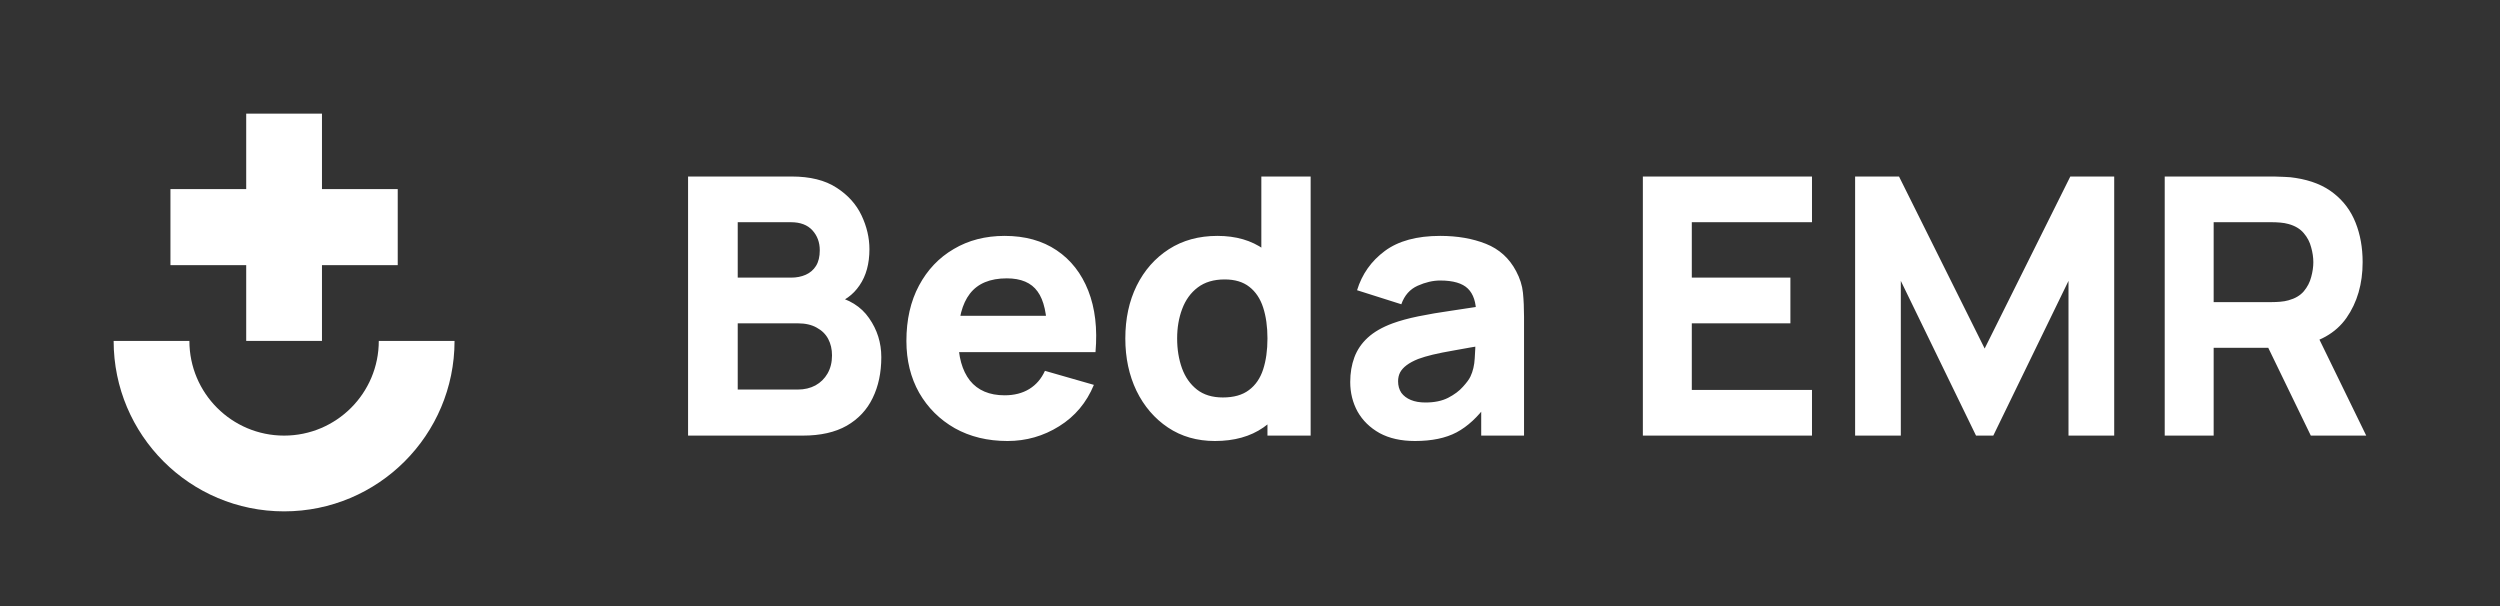 <svg width="132" height="32" viewBox="0 0 132 32" fill="none" xmlns="http://www.w3.org/2000/svg">
    <rect x="0" y="0" width="132" height="32" fill="#333333" stroke="none"/>
    <path d="M36.33 23V9.32H41.802C42.777 9.32 43.566 9.516 44.167 9.909C44.769 10.295 45.209 10.783 45.488 11.372C45.767 11.961 45.906 12.556 45.906 13.158C45.906 13.924 45.732 14.561 45.383 15.068C45.041 15.574 44.57 15.913 43.968 16.084V15.609C44.823 15.786 45.463 16.182 45.887 16.797C46.318 17.411 46.533 18.098 46.533 18.858C46.533 19.675 46.381 20.394 46.077 21.015C45.779 21.635 45.323 22.123 44.709 22.477C44.095 22.826 43.322 23 42.391 23H36.33ZM38.952 20.568H42.125C42.473 20.568 42.784 20.495 43.056 20.349C43.328 20.198 43.541 19.988 43.693 19.723C43.851 19.45 43.93 19.13 43.93 18.763C43.93 18.44 43.864 18.152 43.73 17.898C43.597 17.645 43.395 17.446 43.123 17.3C42.856 17.148 42.524 17.072 42.125 17.072H38.952V20.568ZM38.952 14.659H41.764C42.055 14.659 42.315 14.608 42.543 14.507C42.771 14.406 42.952 14.251 43.084 14.041C43.218 13.826 43.284 13.551 43.284 13.215C43.284 12.797 43.154 12.445 42.895 12.161C42.635 11.876 42.258 11.733 41.764 11.733H38.952V14.659ZM53.197 23.285C52.145 23.285 51.218 23.06 50.413 22.61C49.615 22.154 48.988 21.531 48.532 20.739C48.083 19.941 47.858 19.029 47.858 18.003C47.858 16.882 48.079 15.907 48.523 15.077C48.966 14.247 49.577 13.604 50.356 13.149C51.135 12.686 52.031 12.455 53.045 12.455C54.121 12.455 55.036 12.708 55.79 13.215C56.544 13.722 57.101 14.434 57.462 15.352C57.823 16.271 57.95 17.351 57.842 18.592H55.287V17.642C55.287 16.597 55.119 15.847 54.783 15.39C54.454 14.928 53.912 14.697 53.159 14.697C52.278 14.697 51.629 14.966 51.211 15.505C50.8 16.037 50.594 16.825 50.594 17.87C50.594 18.826 50.8 19.567 51.211 20.093C51.629 20.612 52.24 20.872 53.045 20.872C53.551 20.872 53.985 20.761 54.346 20.54C54.707 20.318 54.983 19.998 55.173 19.58L57.757 20.321C57.37 21.258 56.759 21.987 55.923 22.506C55.093 23.025 54.185 23.285 53.197 23.285ZM49.796 18.592V16.673H56.598V18.592H49.796ZM64.148 23.285C63.205 23.285 62.378 23.047 61.669 22.573C60.959 22.098 60.405 21.451 60.006 20.634C59.614 19.817 59.417 18.896 59.417 17.87C59.417 16.825 59.617 15.897 60.016 15.086C60.421 14.27 60.988 13.627 61.716 13.158C62.445 12.689 63.3 12.455 64.281 12.455C65.257 12.455 66.077 12.693 66.742 13.168C67.407 13.643 67.91 14.289 68.252 15.105C68.594 15.922 68.765 16.844 68.765 17.87C68.765 18.896 68.591 19.817 68.243 20.634C67.901 21.451 67.388 22.098 66.704 22.573C66.02 23.047 65.168 23.285 64.148 23.285ZM64.566 20.986C65.143 20.986 65.602 20.856 65.944 20.596C66.292 20.337 66.542 19.973 66.694 19.504C66.846 19.035 66.922 18.491 66.922 17.87C66.922 17.249 66.846 16.705 66.694 16.236C66.542 15.767 66.298 15.403 65.963 15.143C65.633 14.884 65.2 14.754 64.661 14.754C64.085 14.754 63.61 14.896 63.236 15.181C62.869 15.46 62.597 15.837 62.419 16.312C62.242 16.781 62.153 17.3 62.153 17.87C62.153 18.446 62.239 18.972 62.41 19.447C62.581 19.916 62.844 20.289 63.198 20.568C63.553 20.847 64.009 20.986 64.566 20.986ZM66.922 23V15.97H66.599V9.32H69.202V23H66.922ZM74.712 23.285C73.978 23.285 73.354 23.146 72.841 22.867C72.334 22.582 71.948 22.205 71.682 21.736C71.422 21.262 71.292 20.739 71.292 20.169C71.292 19.694 71.365 19.26 71.511 18.867C71.656 18.475 71.891 18.13 72.214 17.832C72.543 17.528 72.983 17.275 73.534 17.072C73.914 16.933 74.367 16.809 74.893 16.701C75.418 16.594 76.014 16.492 76.679 16.398C77.344 16.296 78.075 16.185 78.873 16.065L77.942 16.578C77.942 15.97 77.797 15.524 77.505 15.239C77.214 14.954 76.726 14.811 76.042 14.811C75.662 14.811 75.266 14.903 74.855 15.086C74.443 15.27 74.155 15.596 73.99 16.065L71.653 15.324C71.913 14.475 72.401 13.785 73.116 13.253C73.832 12.721 74.807 12.455 76.042 12.455C76.948 12.455 77.752 12.594 78.455 12.873C79.158 13.152 79.69 13.633 80.051 14.317C80.254 14.697 80.374 15.077 80.412 15.457C80.45 15.837 80.469 16.261 80.469 16.73V23H78.208V20.891L78.531 21.328C78.031 22.018 77.489 22.519 76.907 22.829C76.33 23.133 75.599 23.285 74.712 23.285ZM75.263 21.252C75.738 21.252 76.137 21.17 76.46 21.005C76.79 20.834 77.049 20.641 77.239 20.425C77.436 20.21 77.569 20.03 77.638 19.884C77.771 19.605 77.847 19.282 77.866 18.915C77.892 18.541 77.904 18.231 77.904 17.984L78.664 18.174C77.898 18.301 77.277 18.408 76.802 18.497C76.327 18.579 75.944 18.655 75.653 18.725C75.361 18.795 75.105 18.871 74.883 18.953C74.63 19.054 74.424 19.165 74.266 19.285C74.114 19.399 74 19.526 73.924 19.666C73.854 19.805 73.819 19.96 73.819 20.131C73.819 20.365 73.876 20.568 73.99 20.739C74.111 20.904 74.278 21.03 74.494 21.119C74.709 21.208 74.966 21.252 75.263 21.252ZM86.743 23V9.32H95.673V11.733H89.327V14.659H94.533V17.072H89.327V20.587H95.673V23H86.743ZM97.95 23V9.32H100.268L104.79 18.402L109.312 9.32H111.63V23H109.217V14.83L105.246 23H104.334L100.363 14.83V23H97.95ZM114.297 23V9.32H120.073C120.206 9.32 120.383 9.326 120.605 9.339C120.833 9.345 121.035 9.364 121.213 9.396C122.03 9.523 122.698 9.792 123.217 10.204C123.743 10.615 124.129 11.134 124.376 11.761C124.623 12.382 124.747 13.076 124.747 13.842C124.747 14.988 124.462 15.97 123.892 16.787C123.322 17.598 122.429 18.098 121.213 18.288L120.073 18.364H116.881V23H114.297ZM122.011 23L119.313 17.433L121.973 16.92L124.937 23H122.011ZM116.881 15.951H119.959C120.092 15.951 120.237 15.945 120.396 15.932C120.554 15.919 120.7 15.894 120.833 15.856C121.181 15.761 121.45 15.603 121.64 15.381C121.83 15.153 121.96 14.903 122.03 14.63C122.106 14.352 122.144 14.089 122.144 13.842C122.144 13.595 122.106 13.335 122.03 13.063C121.96 12.784 121.83 12.534 121.64 12.312C121.45 12.085 121.181 11.923 120.833 11.828C120.7 11.79 120.554 11.765 120.396 11.752C120.237 11.739 120.092 11.733 119.959 11.733H116.881V15.951Z" fill="white"/>
    <path fill-rule="evenodd" clip-rule="evenodd" d="M17 6H13V9.984H9V14H13V18H17V14H21V9.984H17V6Z" fill="white"/>
    <path fill-rule="evenodd" clip-rule="evenodd" d="M10 18C10 20.761 12.239 23 15 23C17.761 23 20 20.761 20 18H24C24 22.971 19.971 27 15 27C10.029 27 6 22.971 6 18H10Z" fill="white"/>
</svg>
